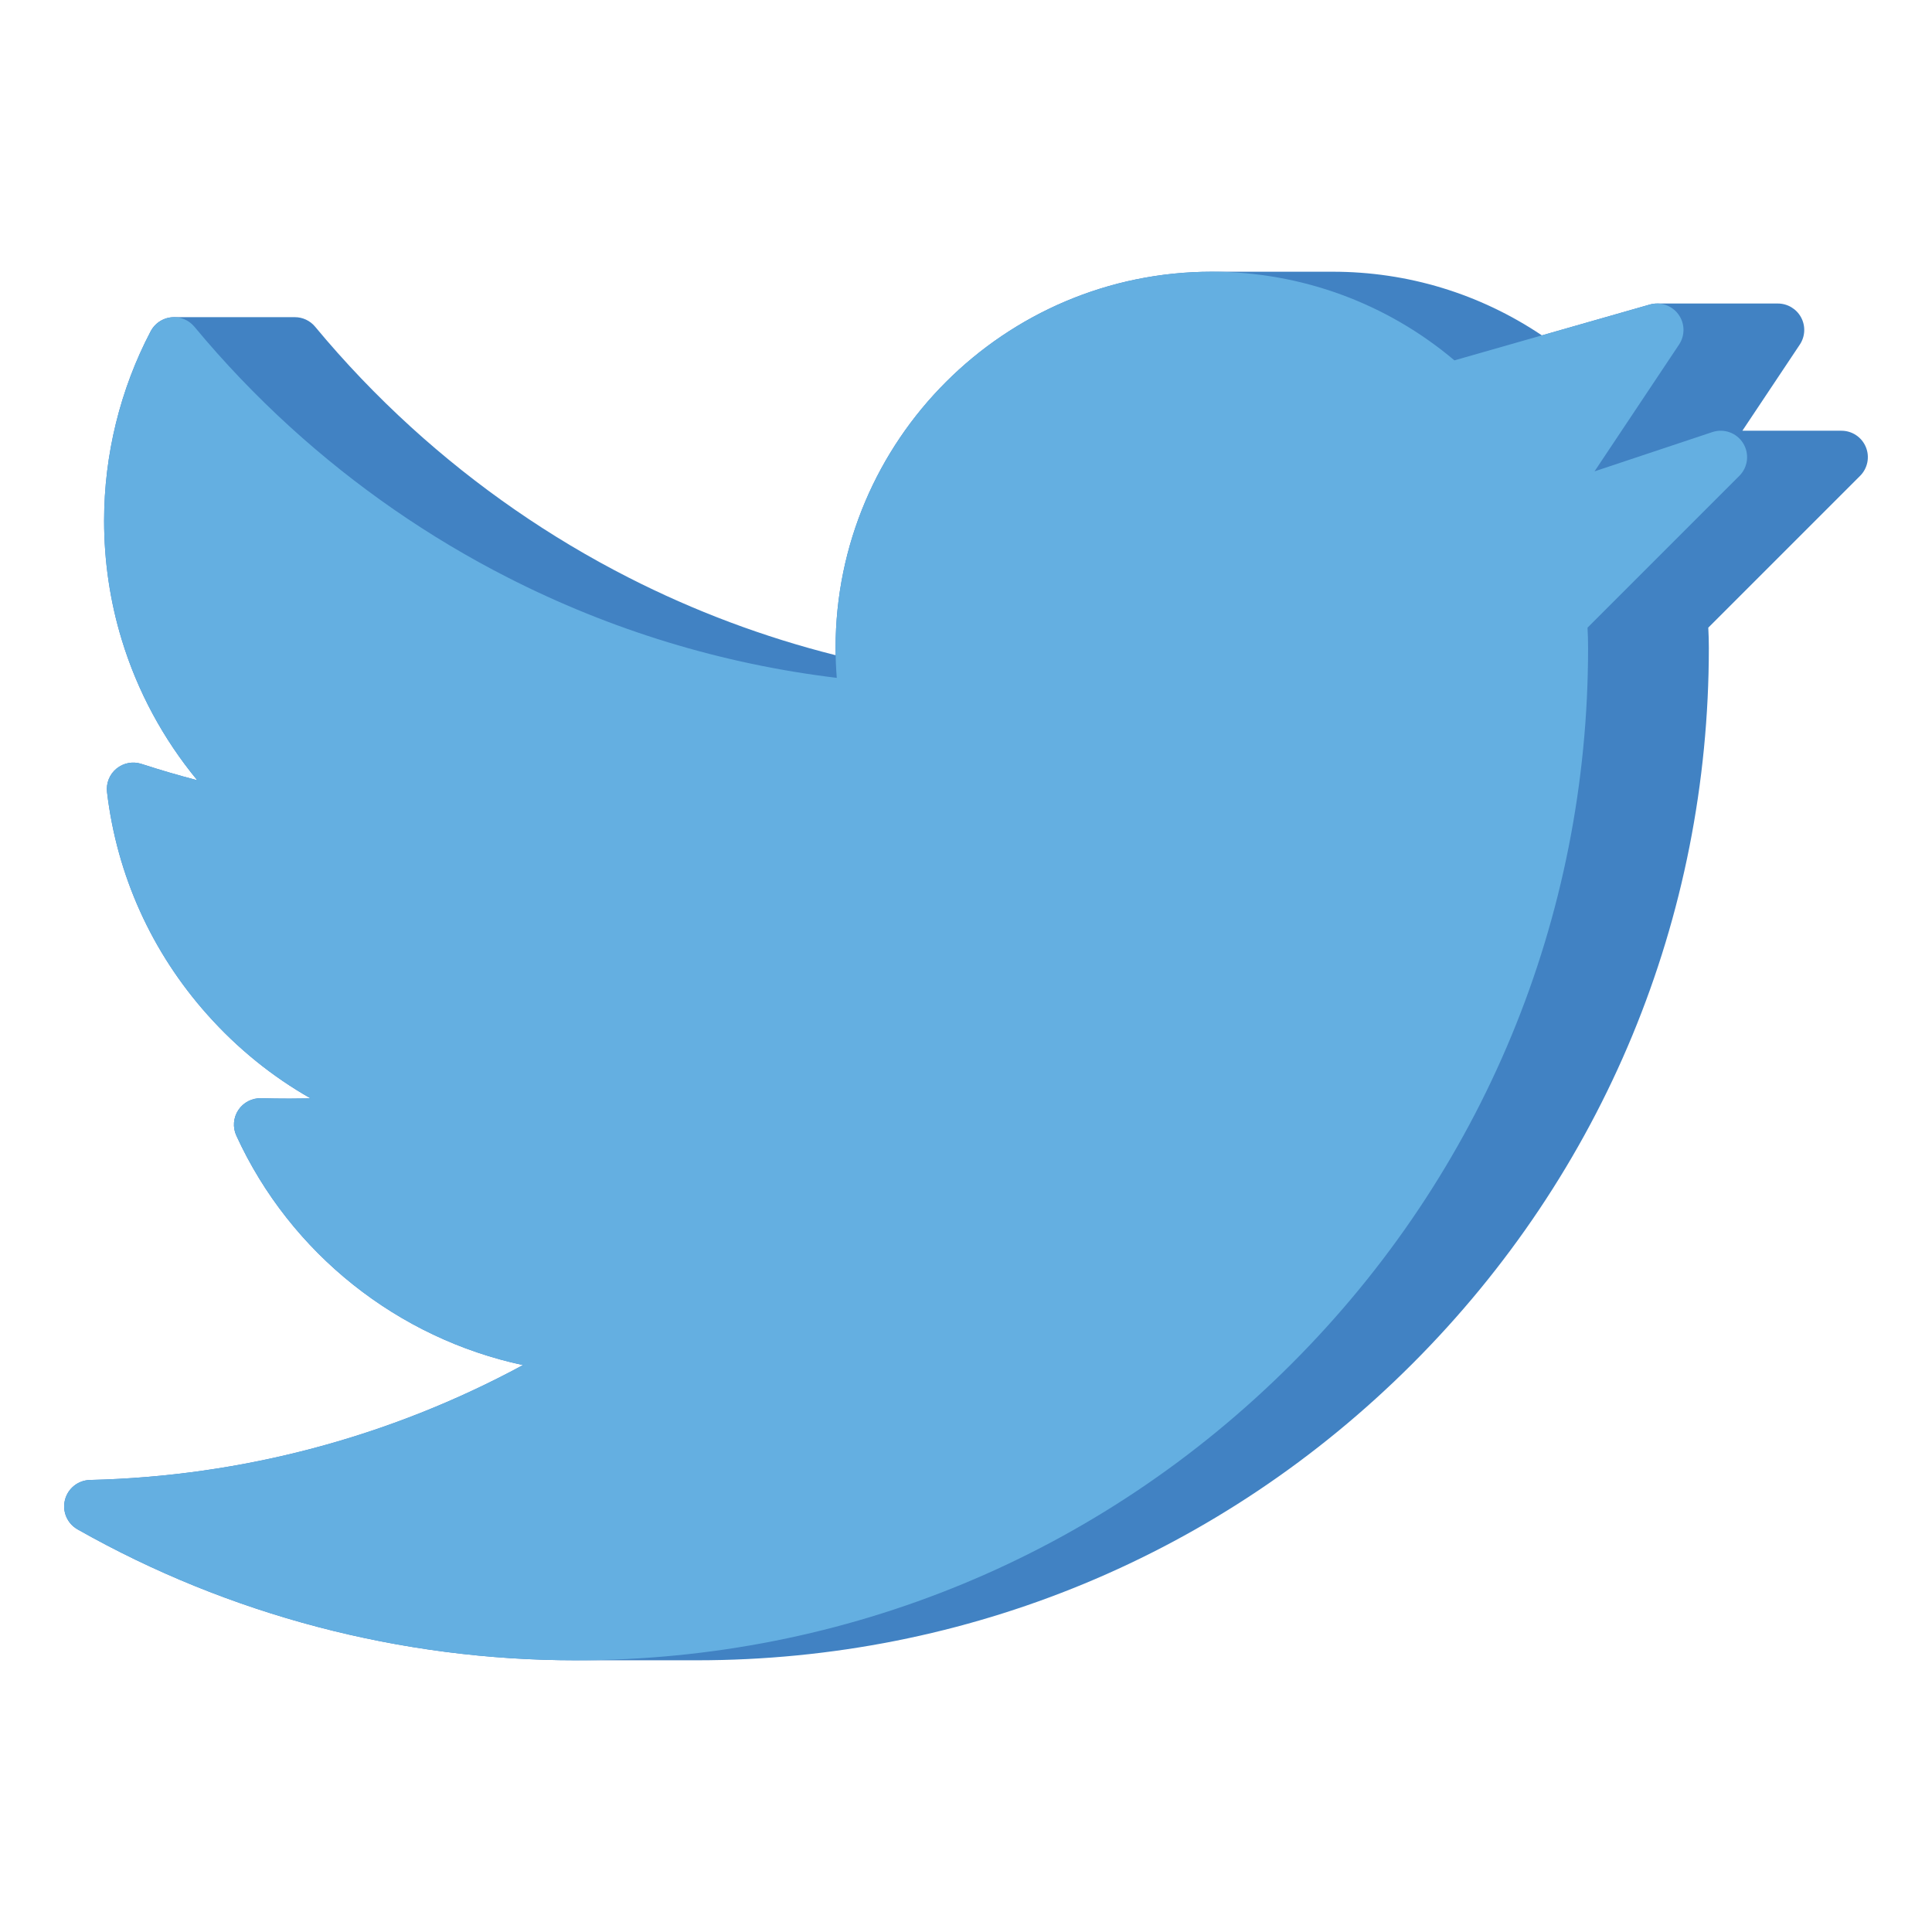 <?xml version="1.0" encoding="utf-8"?>
<!-- Generator: Adobe Illustrator 24.0.0, SVG Export Plug-In . SVG Version: 6.00 Build 0)  -->
<svg version="1.1" id="Layer_1" xmlns="http://www.w3.org/2000/svg" xmlns:xlink="http://www.w3.org/1999/xlink" x="0px" y="0px"
	 viewBox="0 0 512 512" enable-background="new 0 0 512 512" xml:space="preserve">
<g>
	<path fill="#4182C3" d="M494.467,118.469c-1.083-2.616-3.636-4.321-6.467-4.321h-26.252l15.22-22.83
		c1.433-2.148,1.565-4.91,0.348-7.186c-1.219-2.276-3.59-3.697-6.172-3.697h-32c-0.65,0-1.298,0.091-1.923,0.269l-28.604,8.173
		c-16.449-11.049-35.552-16.87-55.468-16.87h-32c-54.98,0-99.711,44.73-99.711,99.711c0,0.636,0.007,1.276,0.02,1.92
		c-19.026-4.782-37.459-11.694-54.914-20.599c-20.846-10.622-40.243-24.043-57.652-39.89c-9.063-8.251-17.601-17.19-25.378-26.568
		c-1.33-1.604-3.306-2.531-5.389-2.531h-32c-2.602,0-4.989,1.443-6.198,3.747c-8.071,15.38-12.338,32.742-12.338,50.208
		c0,10.747,1.573,21.358,4.676,31.537c4.147,13.625,10.973,26.272,20.025,37.233c-4.99-1.302-9.938-2.75-14.81-4.335
		c-2.271-0.738-4.76-0.269-6.605,1.246c-1.846,1.514-2.792,3.865-2.511,6.236c2.612,22.021,11.818,42.427,26.62,59.006
		c7.961,8.935,17.176,16.381,27.333,22.156c-1.863,0.039-3.726,0.059-5.587,0.059c-2.67,0-5.134-0.034-7.532-0.103
		c-2.396-0.073-4.7,1.114-6.036,3.131c-1.337,2.017-1.537,4.58-0.53,6.78c14.36,31.374,42.929,53.75,75.963,60.809
		c-35.181,19.033-74.461,29.5-114.759,30.45c-3.147,0.074-5.857,2.24-6.624,5.293s0.599,6.243,3.338,7.795
		c40.052,22.699,85.708,34.697,132.035,34.697h32c71.66,0,139.03-27.905,189.7-78.575c50.67-50.67,78.575-118.04,78.575-189.701
		c0-1.765-0.05-3.565-0.148-5.381l40.239-40.239C494.952,124.096,495.551,121.085,494.467,118.469z"/>
	<path fill="#64AFE1" d="M461.954,117.468c-1.705-2.761-5.088-3.987-8.168-2.961l-31.215,10.405l22.396-33.594
		c1.628-2.442,1.56-5.64-0.17-8.01c-1.73-2.37-4.758-3.408-7.577-2.604L385.437,95.5c-17.974-15.178-40.649-23.493-64.288-23.493
		c-54.98,0-99.711,44.73-99.711,99.71c0,2.637,0.105,5.284,0.315,7.925c-30.5-3.688-59.823-12.631-87.21-26.604
		c-20.846-10.622-40.243-24.043-57.652-39.889C67.832,104.9,59.293,95.961,51.512,86.58c-1.493-1.802-3.791-2.735-6.118-2.493
		c-2.328,0.244-4.38,1.636-5.468,3.709c-8.071,15.38-12.338,32.742-12.338,50.208c0,10.747,1.573,21.358,4.676,31.537
		c4.156,13.653,10.969,26.287,19.997,37.226c-4.98-1.301-9.917-2.745-14.781-4.327c-2.27-0.737-4.759-0.269-6.605,1.245
		c-1.846,1.514-2.792,3.865-2.511,6.236c2.61,22.02,11.817,42.425,26.62,59.006c7.962,8.935,17.177,16.381,27.334,22.155
		c-1.863,0.039-3.727,0.059-5.588,0.059c-2.669,0-5.133-0.033-7.532-0.103c-2.411-0.073-4.699,1.114-6.036,3.131
		c-1.337,2.017-1.537,4.58-0.53,6.78c14.36,31.374,42.929,53.75,75.963,60.809c-35.18,19.033-74.46,29.5-114.759,30.45
		c-3.147,0.074-5.857,2.24-6.624,5.293s0.599,6.243,3.338,7.795c40.051,22.699,85.707,34.697,132.034,34.697
		c71.661,0,139.031-27.905,189.701-78.575c50.669-50.67,78.574-118.04,78.574-189.701c0-1.768-0.05-3.568-0.147-5.38l40.239-40.239
		C463.245,123.802,463.661,120.23,461.954,117.468z"/>
</g>
</svg>
